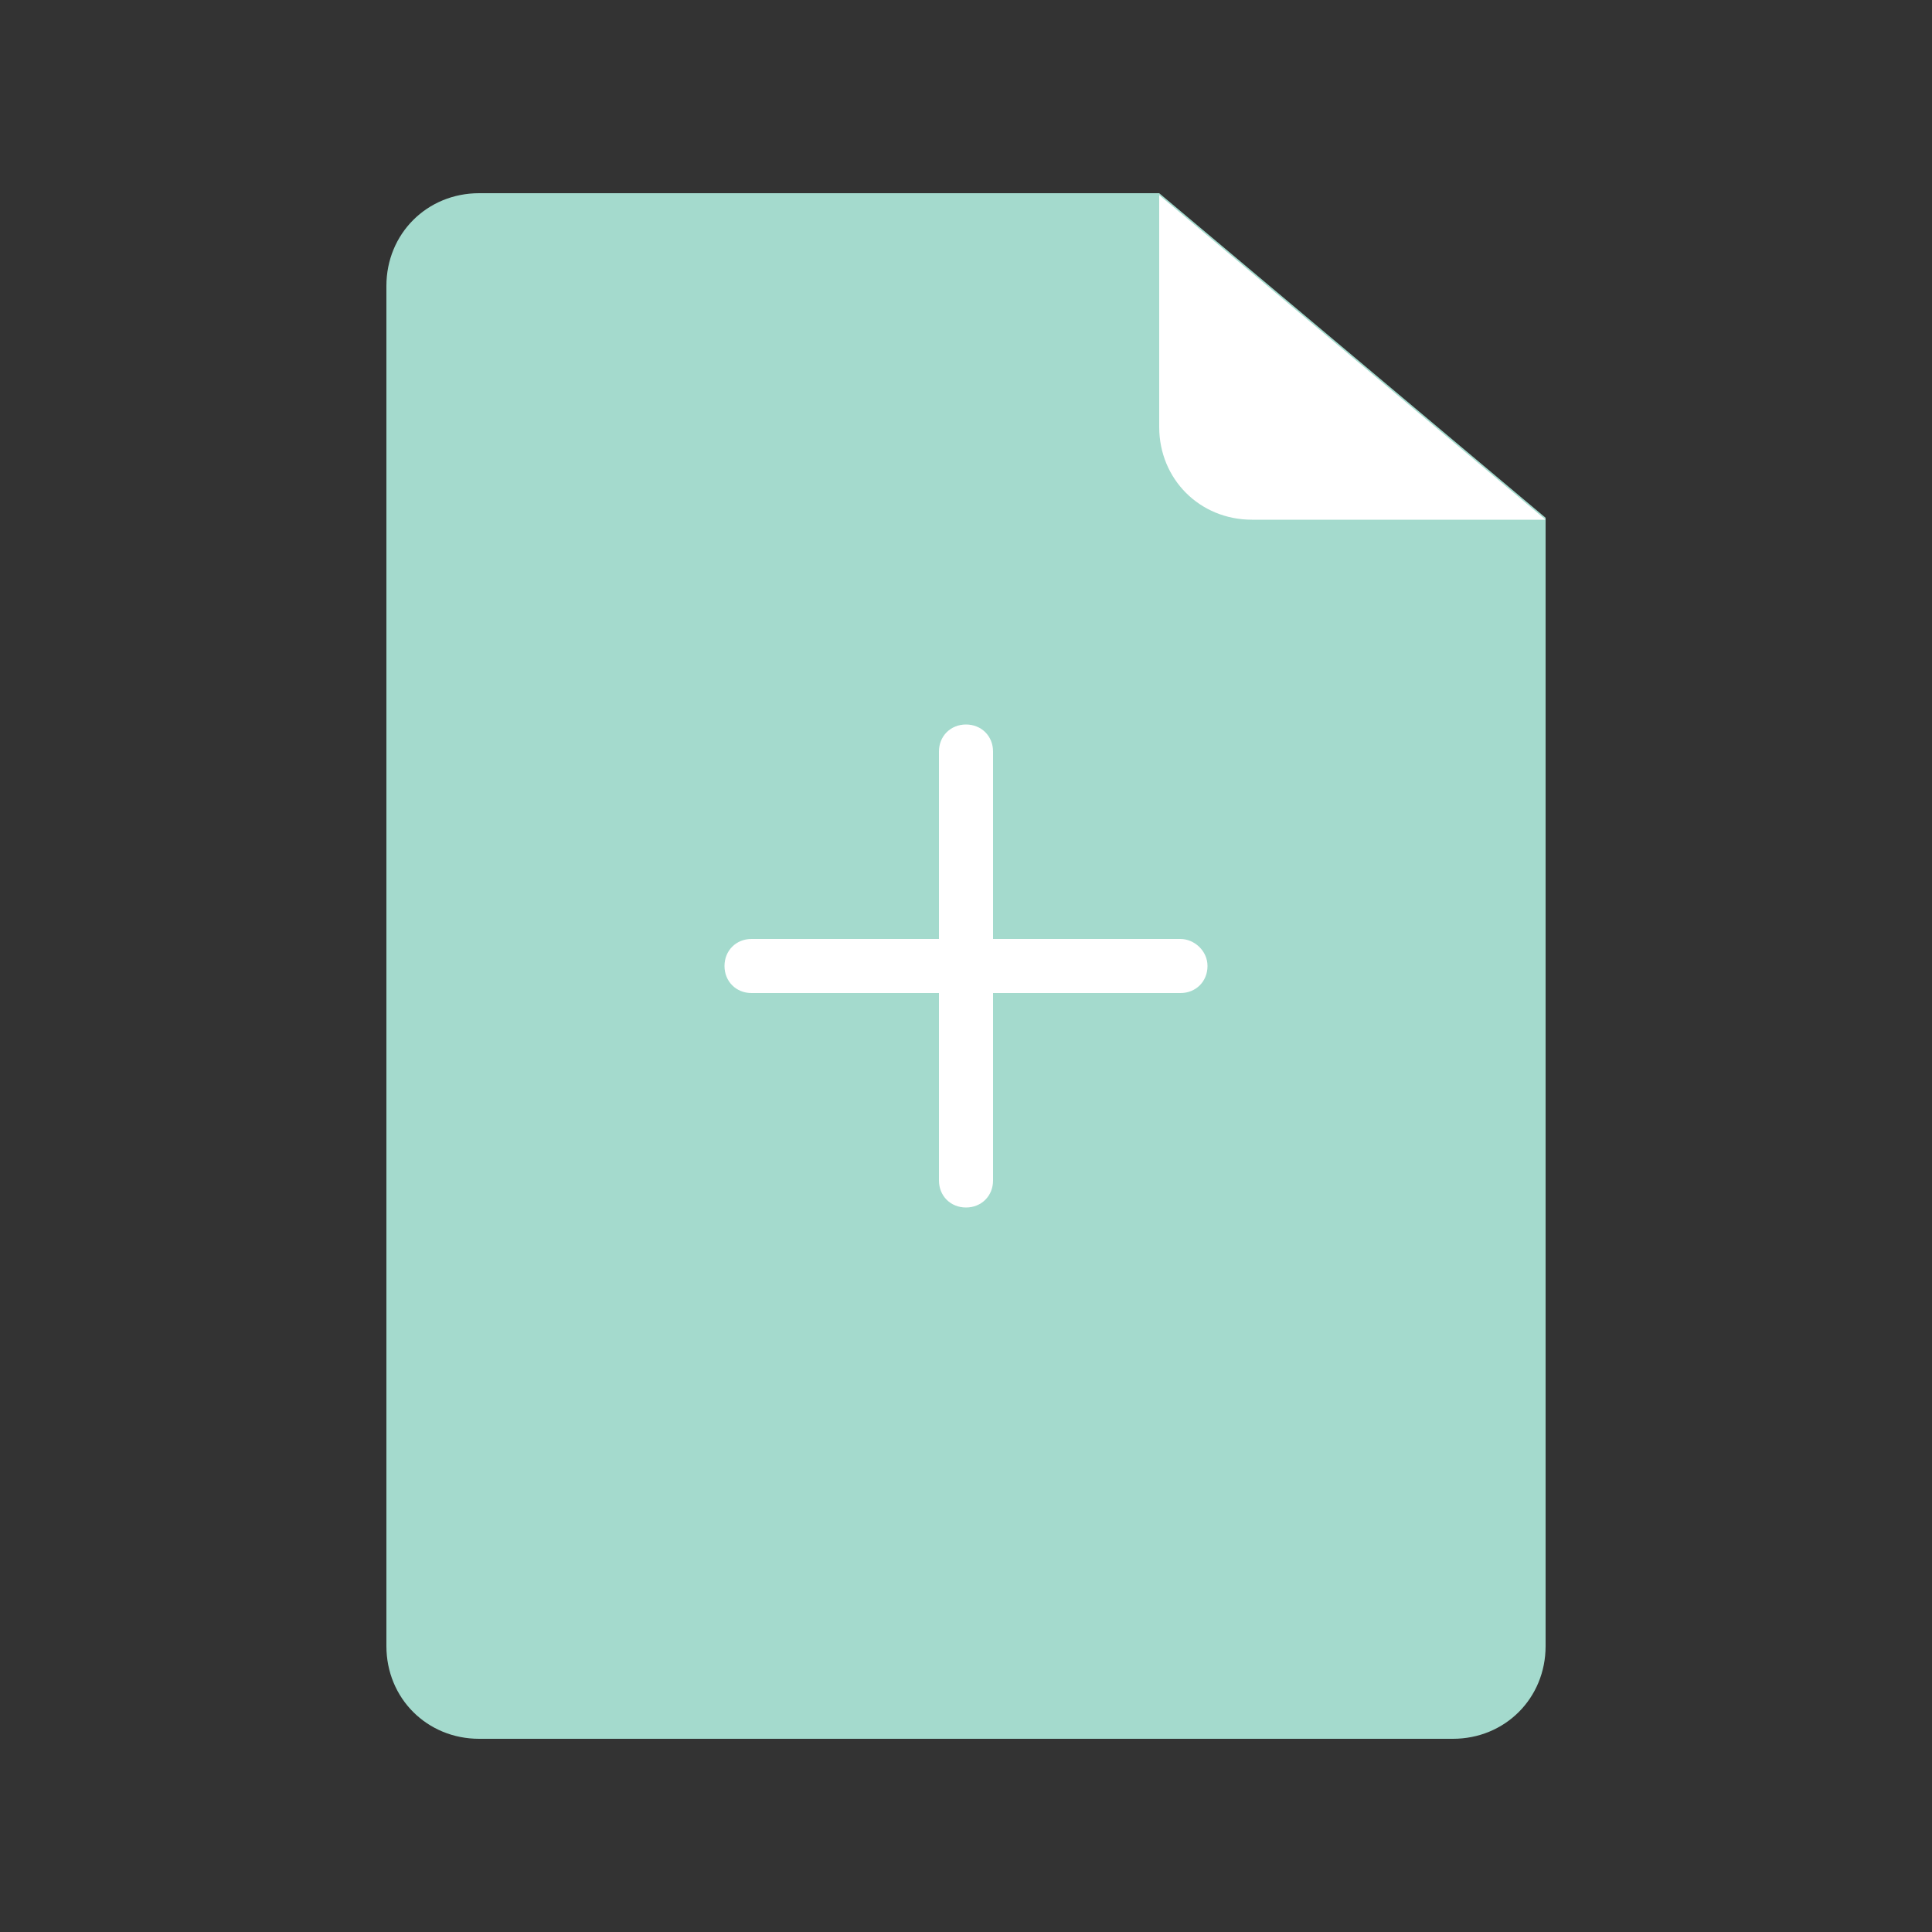 <svg xmlns="http://www.w3.org/2000/svg" viewBox="0 0 100 100" fill="#a4dacd"><rect x="0" y="0" width="100" height="100" fill="#333333" stroke="none"/><path d="M20 14.8c0-2.7 2.1-4.8 4.8-4.8H60l20 16.8v58.4c0 2.7-2.1 4.8-4.8 4.8H24.8c-2.7 0-4.8-2.1-4.8-4.8V14.8z"></path><path fill="#FFF" d="M60 10.1v12c0 2.7 2.1 4.8 4.8 4.8H80L60 10.1zm1.1 38.5h-9.7v-9.7c0-.8-.6-1.4-1.4-1.4s-1.4.6-1.4 1.4v9.7h-9.7c-.8 0-1.4.6-1.4 1.4s.6 1.4 1.4 1.4h9.7v9.7c0 .8.6 1.4 1.4 1.4s1.4-.6 1.4-1.4v-9.7h9.7c.8 0 1.4-.6 1.4-1.4s-.7-1.4-1.4-1.4z"></path></svg>
